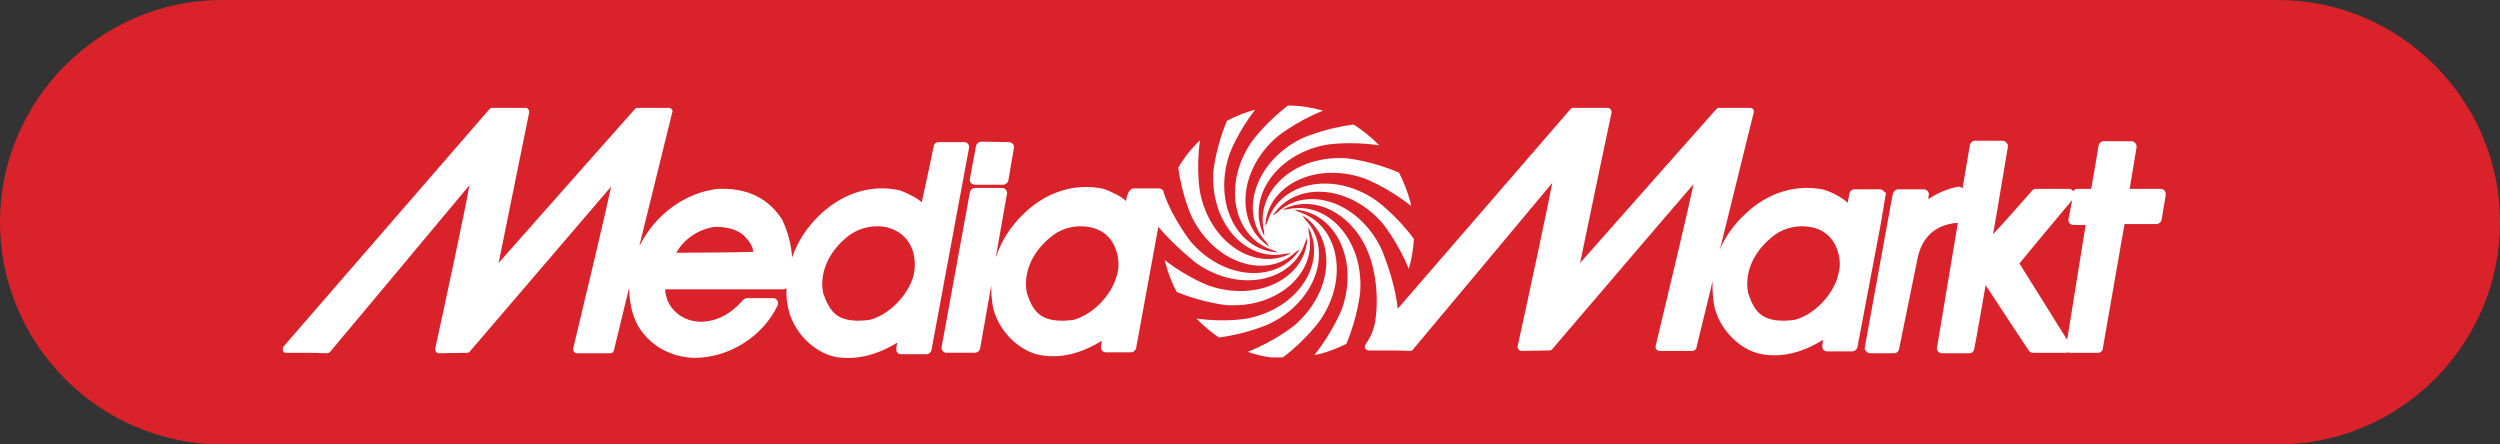 <?xml version="1.0" encoding="utf-8"?>
<!-- Generator: Adobe Illustrator 22.0.1, SVG Export Plug-In . SVG Version: 6.00 Build 0)  -->
<svg version="1.1"
	 id="svg10" inkscape:version="1.0 (4035a4fb49, 2020-05-01)" sodipodi:docname="logo_background.svg" xmlns:cc="http://creativecommons.org/ns#" xmlns:dc="http://purl.org/dc/elements/1.1/" xmlns:inkscape="http://www.inkscape.org/namespaces/inkscape" xmlns:rdf="http://www.w3.org/1999/02/22-rdf-syntax-ns#" xmlns:sodipodi="http://sodipodi.sourceforge.net/DTD/sodipodi-0.dtd" xmlns:svg="http://www.w3.org/2000/svg"
	 xmlns="http://www.w3.org/2000/svg" xmlns:xlink="http://www.w3.org/1999/xlink" x="0px" y="0px" viewBox="0 0 540 96"
	 style="enable-background:new 0 0 540 96;" xml:space="preserve">
<rect x="0" y="0" width="540" height="96" fill="#333333" stroke="none"/>
<style type="text/css">
	.st0{fill:#D9222A;}
	.st1{fill:#FFFFFF;}
</style>
<sodipodi:namedview  bordercolor="#666666" borderopacity="1" gridtolerance="10" guidetolerance="10" id="namedview12" inkscape:current-layer="g18" inkscape:cx="304" inkscape:cy="48" inkscape:pageopacity="0" inkscape:pageshadow="2" inkscape:window-height="2066" inkscape:window-maximized="1" inkscape:window-width="3840" inkscape:window-x="-11" inkscape:window-y="-11" inkscape:zoom="5.9884868" objecttolerance="10" pagecolor="#ffffff" showgrid="false">
	</sodipodi:namedview>
<path class="st0" d="M492,96H48C21.6,96,0,74.4,0,48v0C0,21.6,21.6,0,48,0l444,0c26.4,0,48,21.6,48,48v0C540,74.4,518.4,96,492,96z"
	/>
<g id="Page-1">
	<g id="Artboard">
		<g id="Media_Markt-1-Copy" transform="translate(20, 93)">
			<path id="Fill-2" class="st1" d="M396.5-50l0.1-0.8c0.1-0.3,0-0.6-0.2-0.9c-0.2-0.2-0.5-0.4-0.8-0.4H390c-0.5,0-1,0.4-1.1,0.9
				l-0.2,0.8l-5.9,32.4c-0.1,0.3,0,0.6,0.3,0.9c0.2,0.2,0.5,0.4,0.8,0.4l2.7,0h2.6c0.5,0,0.9-0.4,1-0.9l4.1-20.1
				c1.3-5.1,4.7-6.6,7.7-7.1c0.2,0,0.8,0,0.9-0.1c-2,12.2-4.5,26.7-4.5,26.9c-0.1,0.3,0,0.6,0.2,0.9c0.2,0.2,0.5,0.4,0.8,0.4h6
				c0.5,0,0.9-0.3,1-0.8c0.2-0.6,1.6-8.9,2.5-13.9c2.2,3.4,9.3,14.1,9.3,14.1c0.2,0.3,0.5,0.5,0.9,0.5l7.2,0c0.1,0,0.2,0,0.4-0.1
				c0.2,0.1,0.3,0.1,0.5,0.1l6,0c0.5,0,1-0.4,1-0.9c0,0,4.4-25.3,4.7-26.9c1.4,0,6.9,0,6.9,0c0.5,0,1-0.4,1.1-0.9l0.9-5.4
				c0-0.1,0-0.1,0-0.2c0-0.2-0.1-0.5-0.2-0.7c-0.2-0.2-0.5-0.4-0.8-0.4H440c0.3-1.9,1.5-9,1.5-9c0-0.1,0-0.1,0-0.2
				c0-0.3-0.1-0.5-0.3-0.7c-0.2-0.2-0.5-0.4-0.8-0.4h-6c-0.5,0-1,0.4-1.1,0.9c0,0-1.3,7.9-1.6,9.4c-0.5,0-1.1,0-1.1,0l-0.9,0l-1,0
				c-0.4,0-0.7,0.2-0.9,0.5c-0.2-0.3-0.5-0.5-0.9-0.5l-5.5,0h-1.6c-0.3,0-0.6,0.1-0.8,0.3c0,0-5.5,6.3-8.5,9.5
				c0.9-5,3.2-18.9,3.2-18.9c0-0.1,0-0.1,0-0.2c0-0.2-0.1-0.5-0.3-0.7c-0.2-0.2-0.5-0.4-0.8-0.4l-6,0c-0.5,0-1,0.4-1.1,0.9
				c-0.1,0.8-0.8,4.5-1.6,9.4c0,0,0,0,0,0c-0.2-0.2-0.5-0.4-0.8-0.4C400.8-52.3,398.5-51.3,396.5-50z M426.5-19.6
				c-2.5-4-9.7-15.5-10.3-16.5c0.8-1,9.6-11.6,11.4-13.7l-0.8,4.1c-0.1,0.3,0,0.6,0.2,0.9c0.2,0.2,0.5,0.4,0.8,0.4h2.7
				C430.2-42.6,427.4-25.2,426.5-19.6z M221.2-33.4c-1.2,4.4-5.4,8.5-9.4,9.5c-3.1,0.4-5.3,0.1-6.9-0.9c-1.7-1.1-2.5-3.1-3.1-4.9
				c-0.1-0.6-0.2-1.3-0.2-1.9c0-4,2.1-7.8,6-10.7c2.2-1.6,5.3-2.2,8-1.6c1.5,0.3,3.6,1.2,4.9,3.6c0.7,1.3,1.1,2.9,1.1,4.4
				C221.6-35.1,221.5-34.2,221.2-33.4z M190.8-61.4l-1.3,7c-0.1,0.3,0,0.6,0.2,0.9c0.2,0.2,0.5,0.4,0.8,0.4h6.2c0.5,0,1-0.4,1.1-0.9
				l1.2-7c0.1-0.3,0-0.6-0.2-0.9c-0.2-0.2-0.5-0.4-0.8-0.4l-6.1-0.1C191.3-62.3,190.9-61.9,190.8-61.4z M177.3-33.4L177.3-33.4
				c0.2-0.8,0.3-1.6,0.3-2.5c0-1.6-0.4-3.2-1.1-4.4c-1.3-2.3-3.4-3.2-4.9-3.6c-2.7-0.6-5.7,0-8,1.6c-3.9,2.9-6,6.8-6,10.7
				c0,0.6,0.1,1.3,0.2,1.9c0.6,1.8,1.5,3.8,3.1,4.9c1.6,1,3.8,1.3,6.9,0.9C171.9-24.9,176.1-29.1,177.3-33.4z M126.1-38.4
				L126.1-38.4c2.6,0,14.8-0.1,16.6-0.2c-0.1-1.2-0.8-2.3-2.1-3.6c-1.4-1.2-3.4-1.8-6.2-1.8C131.3-43.6,127.8-41.6,126.1-38.4z
				 M377-33.4c-1.2,4.4-5.4,8.5-9.4,9.5c-3.1,0.4-5.3,0.1-6.9-0.9c-1.7-1.1-2.5-3.1-3.1-4.9c-0.1-0.6-0.2-1.3-0.2-1.9
				c0-4,2.1-7.8,6-10.7c2.2-1.6,5.3-2.2,8-1.6c1.5,0.3,3.6,1.2,4.9,3.6c0.7,1.3,1.1,2.9,1.1,4.4C377.4-35.1,377.2-34.2,377-33.4z
				 M41.1-17.2v-0.7c0-0.1,0.1-0.1,0.1-0.2l44.5-51.3c0.2-0.2,0.4-0.3,0.6-0.3h7.2c0.2,0,0.5,0.1,0.6,0.3c0.1,0.1,0.2,0.3,0.2,0.5
				c0,0.1,0,0.1,0,0.2c0,0-5.6,27.5-6.6,32.5c3.5-4,29.4-33.2,29.4-33.2c0.1-0.2,0.4-0.3,0.6-0.3h6.8c0.2,0,0.5,0.1,0.6,0.3
				c0.2,0.2,0.2,0.5,0.1,0.7l-7.1,28.8c0.1-0.1,0.1-0.2,0.2-0.3c3.4-6.6,9.8-11.2,16.7-12c0,0,0,0,0.1,0c6.3-0.3,11.1,2.1,14,6.9
				c0,0,0,0,0,0.1c1,2.1,1.8,4.9,2,7.8c1.2-3.5,3.3-6.7,6.2-9.4c5-4.6,11-6.4,17-5.1c0.1,0,0.1,0,0.2,0.1l0.6,0.2
				c1.3,0.6,2.8,1.2,4,2.3c0.7-3.1,2.6-12.2,2.6-12.2c0.1-0.5,0.5-0.8,1.1-0.8h5.5c0.3,0,0.6,0.1,0.8,0.4c0.2,0.2,0.3,0.6,0.2,0.9
				l-8.1,43.6c-0.1,0.5-0.5,0.9-1.1,0.9l-5.5,0c-0.3,0-0.6-0.1-0.8-0.4c-0.2-0.2-0.2-0.4-0.2-0.7c0-0.1,0-0.1,0-0.2
				c0,0,0.1-0.7,0.2-1.2c-4.5,2.8-9,3.8-13.3,3.1c-4.9-1-9.4-5.7-10.3-10.8c-0.3-1.4-0.4-2.7-0.3-4.1c-0.2,0.2-0.4,0.3-0.7,0.3
				c0,0-24.3,0-25.5,0c0,0.1,0,0.2,0,0.3c0,0.4,0.1,0.9,0.3,1.5c0,0,0.1,0.3,0.1,0.4c1.2,3,4.1,4.8,7.4,4.8c3.3-0.1,6.3-1.6,9-4.7
				c0.2-0.2,0.5-0.4,0.8-0.4h5.7c0.4,0,0.7,0.2,0.9,0.5c0.2,0.3,0.2,0.7,0.1,1c-3.2,6.8-10.5,11.4-18.1,11.4
				c-5.3-0.2-9.7-2.8-12.2-7.1c-1.2-2.3-1.8-5.1-1.8-8.1l-3.3,13.6c-0.1,0.4-0.4,0.6-0.8,0.6h-7.2c-0.2,0-0.5-0.1-0.6-0.3
				c-0.1-0.1-0.2-0.3-0.2-0.5c0-0.1,0-0.1,0-0.2c2.8-11.7,6.8-28.4,8.2-35c-3.4,4-30.5,35.6-30.5,35.6c-0.1,0.2-0.4,0.3-0.6,0.3
				l-6.1,0.1c-0.2,0-0.5-0.1-0.6-0.3c-0.1-0.1-0.2-0.3-0.2-0.5c0-0.1,0-0.1,0-0.2c2.6-11.9,6.2-28.7,7.4-35.3
				c-3.3,4-30.1,36-30.1,36c-0.2,0.2-0.4,0.3-0.6,0.3c-2.1-0.1-3.6-0.1-5.5-0.1h-3.5C41.5-16.8,41.2-16.9,41.1-17.2z M386.9-51.7
				c-0.2-0.2-0.5-0.4-0.8-0.4h-5.6c-0.5,0-0.9,0.4-1,0.8l-0.4,2.1c-1.2-1.1-2.5-1.8-4.2-2.5l-0.6-0.2c-0.1,0-0.1-0.1-0.2-0.1
				c-6-1.3-12.1,0.5-17,5.1c-2.5,2.3-4.4,4.9-5.6,7.8l7.3-29.6c0.1-0.2,0-0.5-0.1-0.7c-0.2-0.2-0.4-0.3-0.6-0.3h-6.8
				c-0.2,0-0.4,0.1-0.6,0.3c0,0-25.9,29.2-29.4,33.2c1-5,6.8-32.5,6.8-32.5c0-0.1,0-0.1,0-0.2c0-0.2-0.1-0.4-0.2-0.5
				c-0.2-0.2-0.4-0.3-0.6-0.3h-7.5c-0.2,0-0.5,0.1-0.6,0.3l-37.3,43.1c-0.6-6.3-3.6-13.1-3.6-13.1c-5-10.2-16.1-13.6-22.4-7.7l0,0
				l-1,0.7c4.6-7.3,16.2-7,23.7,1.6c0,0,3.3,4,5.7,9.9c0.6-2.1,1-4.3,1.1-6.5c-3.9-5.3-8.3-8.4-8.3-8.4c-9.4-6.4-20.7-3.7-23.3,4.6
				l0,0l-0.5,1.1c0.3-8.6,10.5-14.1,21.3-10.4c0,0,5.1,1.9,10.2,6c-0.1-0.3-0.1-0.7-0.2-1c-0.6-2.2-1.4-4.2-2.4-6.2
				c-6-2.6-11.3-3.1-11.3-3.1c-11.4-0.8-19.8,7.2-17.9,15.6l0,0l0.1,1.2c-4-7.6,2-17.5,13.2-19.7c0,0,5.2-0.9,11.6,0.1
				c-1.6-1.7-3.5-3.2-5.5-4.5c-6.4,0.8-11.2,3-11.2,3c-10.2,5-13.6,16.1-7.7,22.4l0,0l0.7,1c-7.3-4.6-7-16.2,1.6-23.7
				c0,0,4-3.3,10-5.7c-2.5-0.7-5-1.1-7.6-1.1c-5,3.8-7.9,7.9-7.9,7.9c-6.4,9.4-3.7,20.7,4.6,23.3l0,0l1.1,0.5
				c-8.6-0.3-14.1-10.5-10.4-21.3c0,0,1.7-4.6,5.5-9.5c-2.2,0.6-4.2,1.4-6.1,2.4c-2.4,5.8-2.9,10.8-2.9,10.8
				c-0.8,11.4,7.2,19.8,15.6,17.9l0,0l1.2-0.1c-7.6,4-17.5-2-19.7-13.2c0,0-0.9-5,0-11.2c-1.8,1.7-3.4,3.7-4.7,5.9
				c0.8,6.1,2.9,10.6,2.9,10.6c5,10.2,16.1,13.6,22.4,7.7l0,0l1-0.7c-4.6,7.3-16.2,7-23.6-1.6c0,0-3.8-4.8-5.8-10.4
				c0-0.3-0.1-0.5-0.2-0.7c-0.2-0.2-0.5-0.4-0.8-0.4h-5.5c-0.5,0-0.9,0.4-1.1,0.8c0,0-0.4,0.6-0.6,1.9c-1.2-1.1-2.7-1.7-4-2.3
				l-0.6-0.2c-0.1,0-0.1-0.1-0.2-0.1c-6-1.3-12.1,0.5-17,5.1c-2.9,2.7-5,5.9-6.2,9.4c0,0,0,0.1-0.1,0.2l2.4-13.6
				c0.1-0.3,0-0.6-0.2-0.9c-0.2-0.2-0.5-0.4-0.8-0.4l-5.9,0c-0.5,0-1,0.4-1.1,0.9l-6.1,33.4c-0.1,0.3,0,0.6,0.2,0.9
				c0.2,0.2,0.5,0.4,0.8,0.4l6.2,0c0.5,0,1-0.4,1.1-0.9l2.4-13.6c0,0.1,0,0.1,0,0.1c0,1.3,0.1,2.7,0.3,4.1
				c0.9,5.1,5.4,9.9,10.3,10.8c4.3,0.8,8.8-0.3,13.3-3.1c-0.1,0.5-0.2,1.2-0.2,1.2c0,0.1,0,0.1,0,0.2c0,0.2,0.1,0.5,0.2,0.7
				c0.2,0.2,0.5,0.4,0.8,0.4l5.5,0c0.5,0,1-0.4,1.1-0.9l4.8-26.2c3.6,4.3,8.4,8,8.4,8c9.4,6.4,20.7,3.7,23.3-4.6l0,0l0.5-1.1
				c-0.3,8.6-10.5,14.1-21.3,10.4c0,0-4.6-1.7-9.5-5.5c0,0.2,0.1,0.4,0.1,0.5c0.6,2.3,1.4,4.4,2.5,6.4c5.7,2.3,10.6,2.8,10.6,2.8
				c11.4,0.8,19.8-7.2,17.9-15.6l0,0l-0.1-1.2c4,7.6-2,17.5-13.2,19.7c0,0-4.9,0.9-11,0c1.5,1.5,3.1,2.9,4.9,4.1c6.3-0.8,11-3,11-3
				c10.2-5,13.6-16.1,7.7-22.4l0,0l-0.7-1c7.3,4.6,7,16.2-1.6,23.7c0,0-4.1,3.4-10.2,5.8c1.7,0.6,3.4,1,5.1,1.2h2.5
				c5.1-3.8,8.1-8.1,8.1-8.1c6.4-9.4,3.7-20.7-4.6-23.3l0,0l-1.1-0.5c8.6,0.3,14.1,10.5,10.4,21.3c0,0-1.9,5-6,10.1
				c0.3-0.1,0.6-0.1,1-0.2c2.1-0.5,4-1.3,5.9-2.2c2.5-5.9,3-11.2,3-11.2c0.8-11.4-7.2-19.8-15.6-17.9l0,0l-1.2,0.1
				c7.6-4,17.5,2,19.7,13.2c0,0,1.3,5.1,0.3,11.2c-0.2,0.9-0.5,2.2-1.3,3.5c-0.2,0.4-0.5,0.8-0.8,1.3c0,0,0,0,0,0c0,0,0,0,0,0
				c0,0,0,0,0,0c-0.1,0.2-0.2,0.5,0,0.7c0.1,0.3,0.4,0.5,0.7,0.5h3.5c1.8,0,3.4,0,5.5,0.1c0.2,0,0.5-0.1,0.6-0.3
				c0,0,26.8-32,30.1-36c-1.3,6.6-4.9,23.5-7.5,35.3c0,0.1,0,0.1,0,0.2c0,0.2,0.1,0.4,0.2,0.5c0.2,0.2,0.4,0.3,0.6,0.3l6.1-0.1
				c0.2,0,0.5-0.1,0.6-0.3c0,0,27-31.6,30.5-35.6c-1.4,6.6-5.4,23.3-8.2,35c0,0.1,0,0.1,0,0.2c0,0.2,0.1,0.3,0.2,0.5
				c0.2,0.2,0.4,0.3,0.6,0.3h7.2c0.4,0,0.7-0.3,0.8-0.6l3.1-12.7l0.4-1.8c0,0.5,0,0.9,0,0.9c0,1.3,0.1,2.7,0.3,4.1
				c0.9,5.1,5.4,9.9,10.3,10.8c4.3,0.8,8.8-0.3,13.3-3.1c-0.1,0.5-0.2,1.2-0.2,1.2c0,0.1,0,0.1,0,0.2c0,0.2,0.1,0.5,0.2,0.7
				c0.2,0.2,0.5,0.4,0.8,0.4l5.5,0c0.5,0,1-0.4,1.1-0.9l5-26.4l1.2-7.1C387.2-51.2,387.1-51.5,386.9-51.7L386.9-51.7z"/>
		</g>
	</g>
</g>
</svg>
